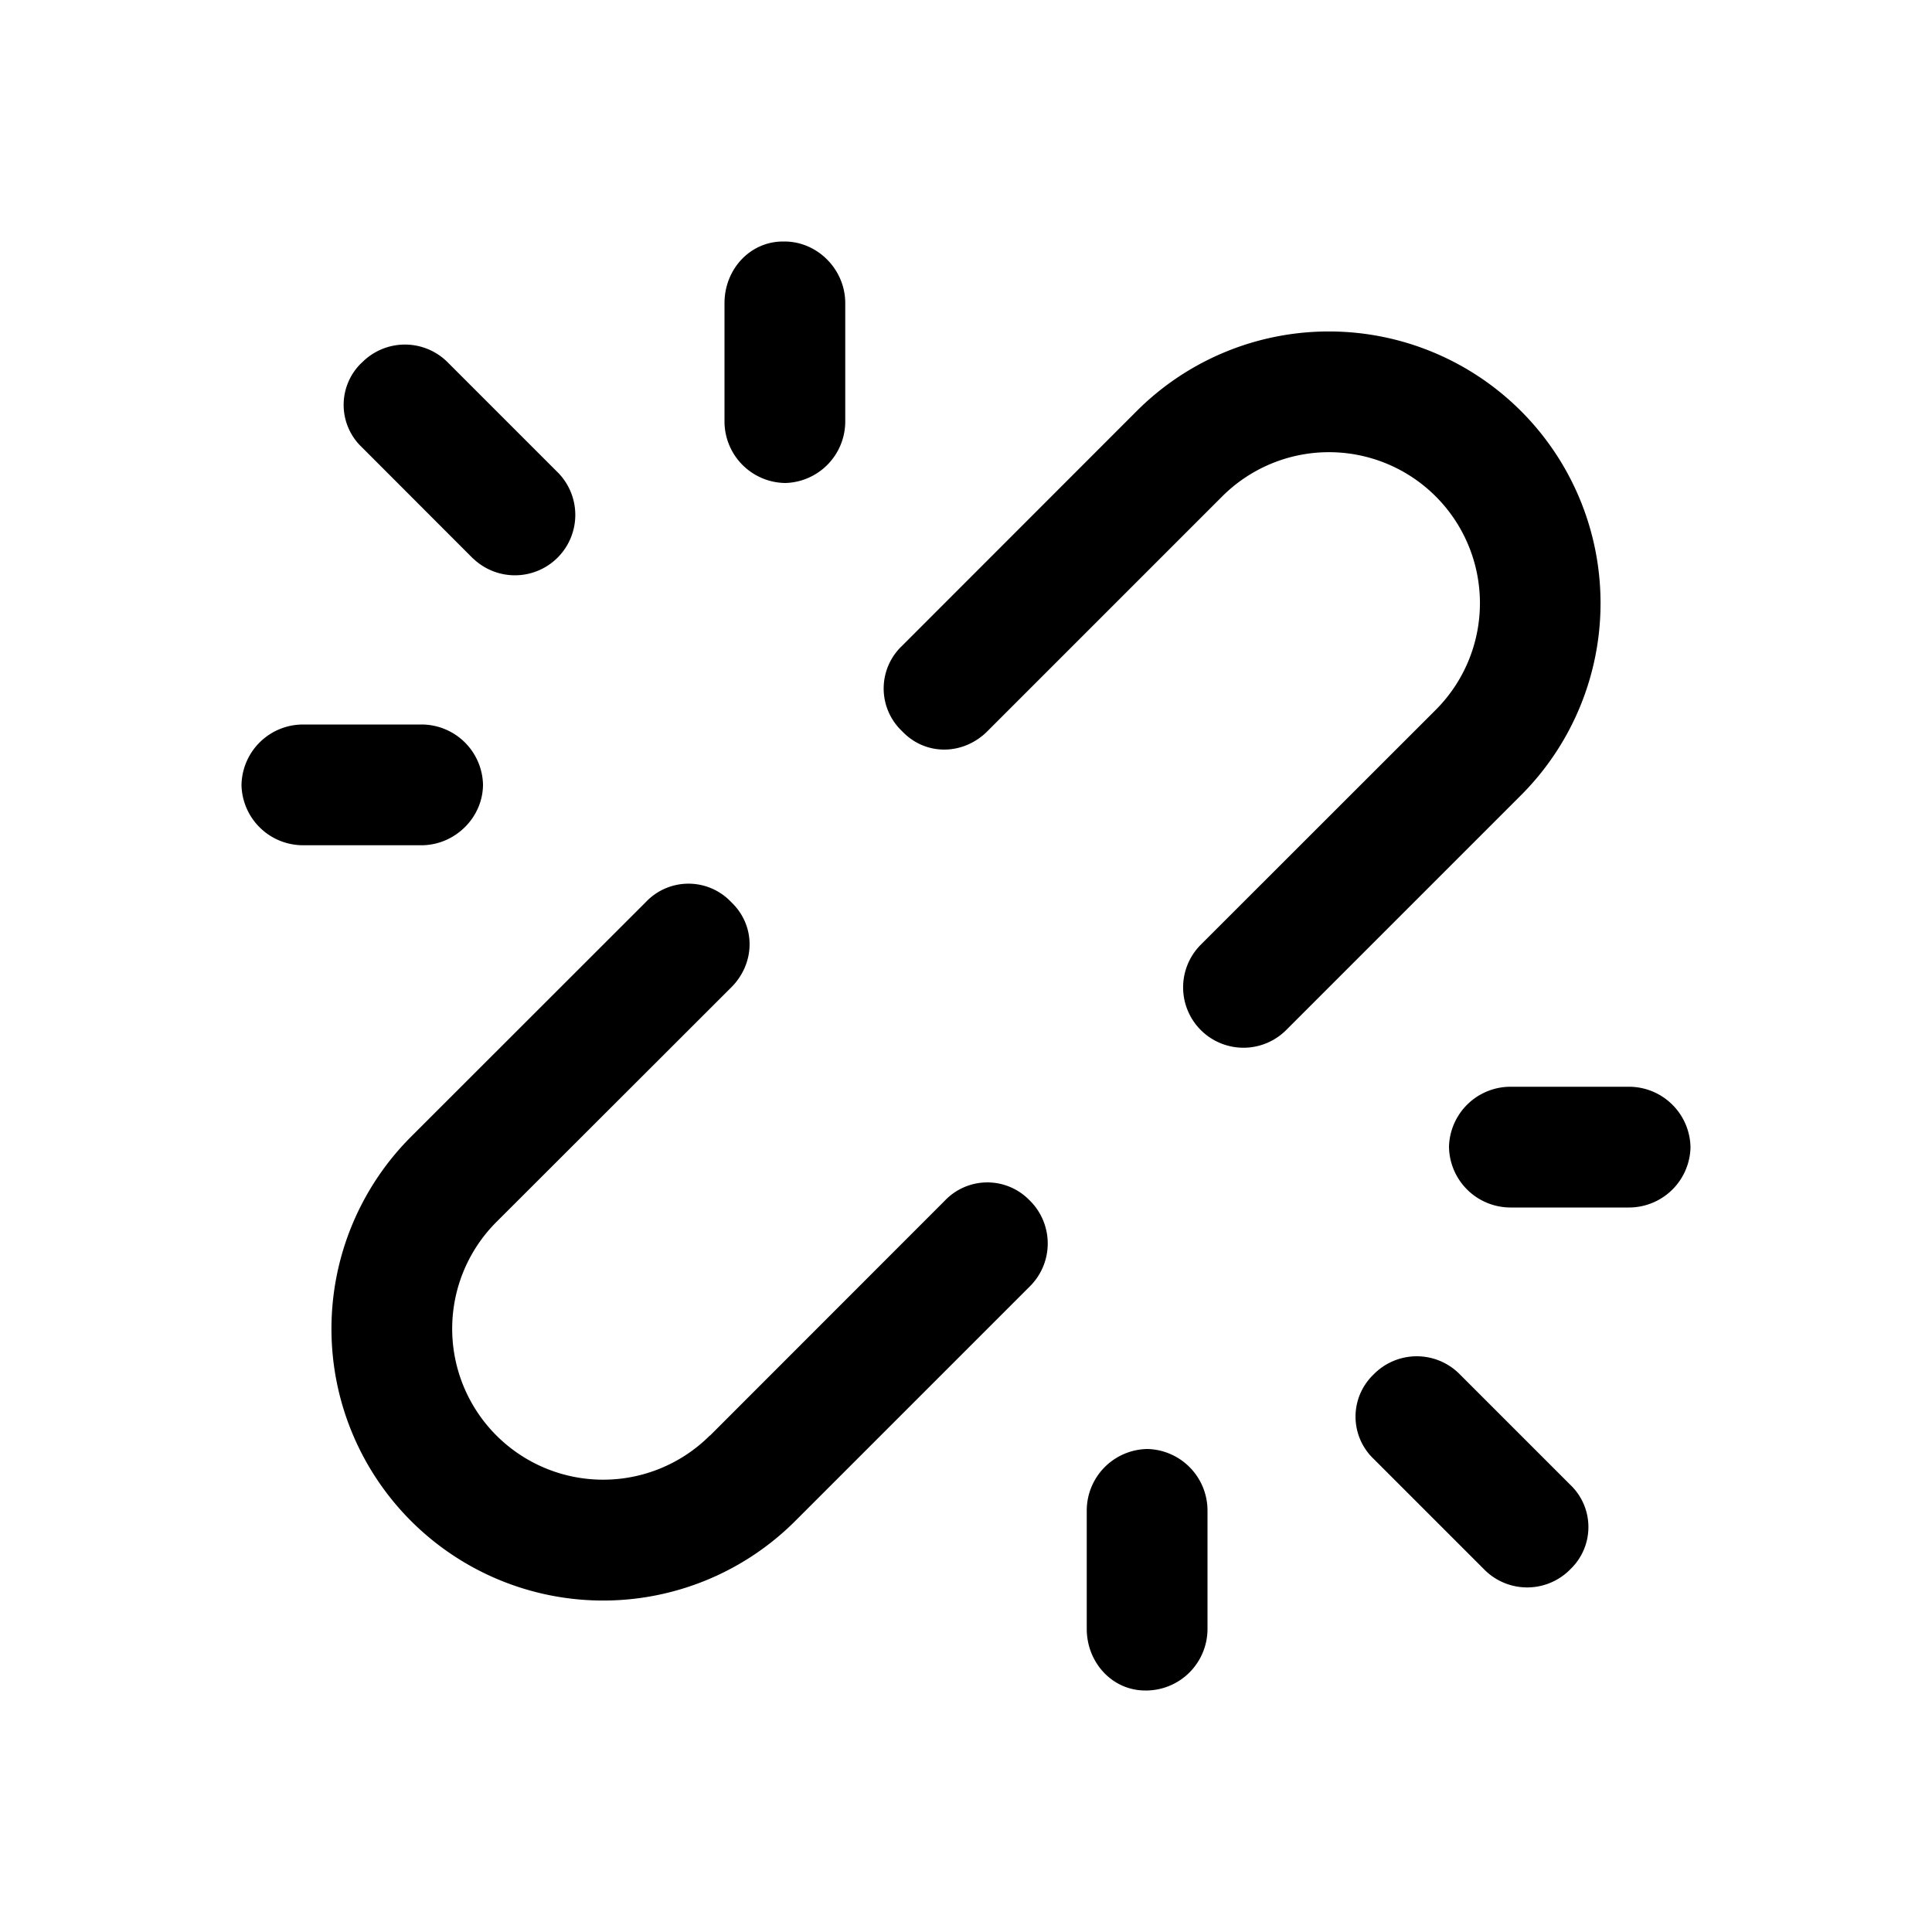 <svg xmlns="http://www.w3.org/2000/svg" viewBox="0 0 16 16"><path fill="currentColor" fill-rule="evenodd" d="M6 3.49v-.98c0-.277.209-.51.485-.51h.011c.276 0 .504.233.504.51v.98a.51.51 0 0 1-.496.51A.51.51 0 0 1 6 3.49m3.947 5.043a.5.5 0 0 0 .704-.002l1.945-1.945a2.25 2.25 0 1 0-3.182-3.182L7.47 5.349a.486.486 0 0 0-.01.696l.021.021c.195.195.5.186.696-.01l1.945-1.945a1.25 1.25 0 0 1 1.768 1.768L9.944 7.824a.5.5 0 0 0 .003.709m-6.03-3.908-.92-.921a.483.483 0 0 1-.008-.694l.008-.007a.5.5 0 0 1 .707-.006l.92.92a.5.5 0 0 1-.707.707M2.51 7h.98c.276 0 .51-.228.51-.504A.51.51 0 0 0 3.49 6h-.98a.51.51 0 0 0-.51.504.51.51 0 0 0 .51.496m3.369 4.89 1.945-1.946a.486.486 0 0 1 .696-.01l.008.008a.5.5 0 0 1 .003.709l-1.945 1.945a2.25 2.25 0 1 1-3.182-3.182L5.349 7.47a.486.486 0 0 1 .696-.01l.021.021c.195.196.186.5-.01.696L4.111 10.12a1.25 1.25 0 1 0 1.768 1.768M12.509 9h.981a.51.51 0 0 1 .51.504.51.51 0 0 1-.51.496h-.98a.51.51 0 0 1-.51-.504.51.51 0 0 1 .51-.496m.494 3.296-.92-.92a.5.5 0 0 0-.707.005l-.008.008a.483.483 0 0 0 .007.693l.921.921a.5.5 0 0 0 .707-.006l.008-.008a.483.483 0 0 0-.008-.693M10 13.49v-.98a.51.51 0 0 0-.496-.51.51.51 0 0 0-.504.51v.98c0 .276.209.51.485.51h.011a.51.51 0 0 0 .504-.51"/></svg>